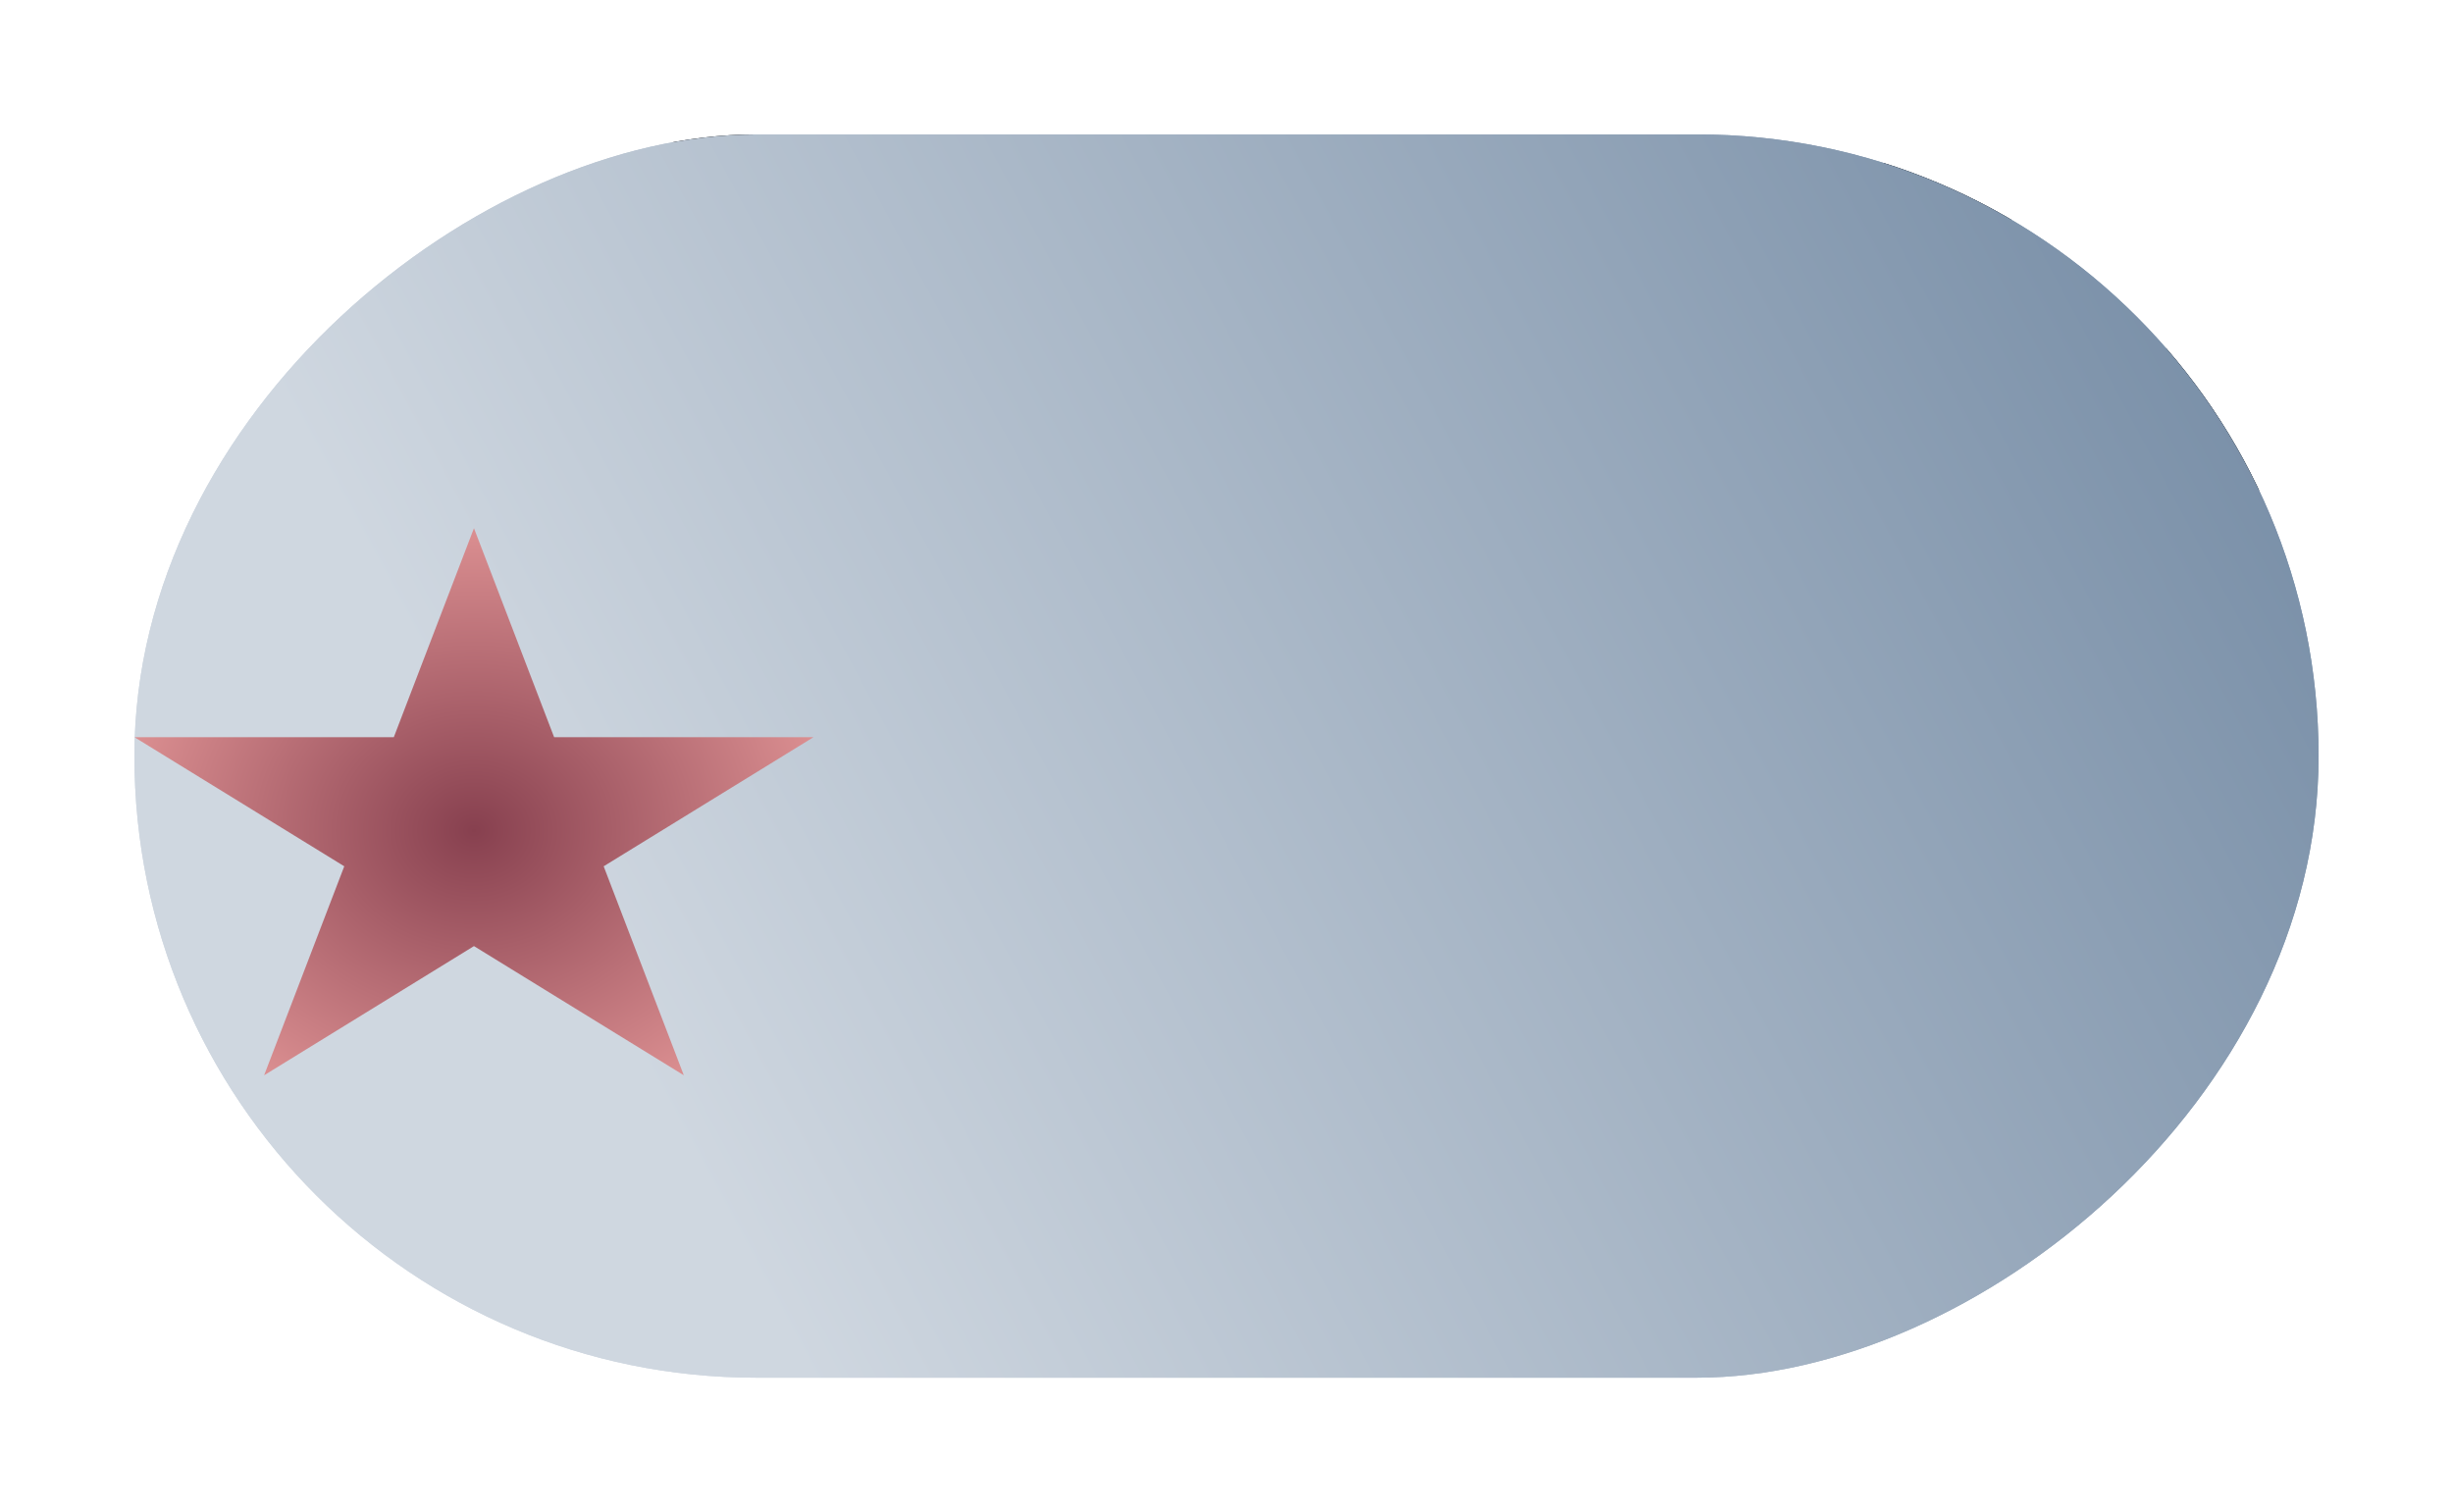 <svg width="73" height="45" viewBox="0 0 73 45" fill="none" xmlns="http://www.w3.org/2000/svg">
<g filter="url(#filter0_d_165_287)">
<g clip-path="url(#clip0_165_287)">
<rect x="4" y="37" width="37" height="65" rx="18.5" transform="rotate(-90 4 37)" fill="white"/>
<path d="M209.046 20.898C80.664 102.542 70.3 44.85 81.963 -13.064C91.984 -62.819 95.633 -115.191 95.279 -165.945C94.467 -282.61 158.075 -496.479 612.801 -565.814C680.084 -576.073 704.722 -543.767 713.125 -511.719C722.302 -476.717 703.24 -442.439 679.1 -415.483C593.705 -320.125 375.452 -84.927 209.046 20.898Z" fill="url(#paint0_radial_165_287)"/>
<path d="M30.845 93.588C-38.658 220.681 -89.665 -297.397 25.296 -137.448C140.257 22.501 109.613 -172.791 151.405 -140.477C167.55 -127.994 175.756 -106.645 179.039 -81.817C187.093 -20.911 60.324 39.685 30.845 93.588Z" fill="url(#paint1_linear_165_287)"/>
<g clip-path="url(#clip1_165_287)">
<path fill-rule="evenodd" clip-rule="evenodd" d="M50.134 7.976C41.459 7.976 39.64 3.948 39.64 0.533C39.64 0.379 39.701 0.231 39.808 0.121C39.915 0.012 40.061 -0.049 40.213 -0.049H42.776C42.912 -0.049 43.044 0.001 43.147 0.092C43.25 0.182 43.319 0.306 43.34 0.443C43.727 3.098 44.876 4.436 50.126 4.436C54.305 4.436 56.079 3.465 56.079 1.227C56.079 -0.071 55.573 -1.011 49.082 -1.678C43.652 -2.224 40.275 -3.437 40.275 -7.855C40.275 -11.919 43.648 -14.341 49.302 -14.341C55.652 -14.341 58.796 -12.103 59.193 -7.287C59.199 -7.205 59.189 -7.123 59.162 -7.046C59.136 -6.969 59.093 -6.899 59.038 -6.839C58.982 -6.778 58.913 -6.73 58.838 -6.698C58.762 -6.666 58.68 -6.65 58.598 -6.651H56.066C55.937 -6.651 55.812 -6.695 55.712 -6.776C55.611 -6.857 55.54 -6.971 55.511 -7.099C54.89 -9.887 53.393 -10.782 49.315 -10.782C44.753 -10.791 44.22 -9.175 44.22 -7.967C44.22 -6.499 44.846 -6.069 51.002 -5.241C57.158 -4.413 59.994 -3.249 59.994 1.097C59.994 5.443 56.392 8.003 50.108 8.003L50.134 7.976ZM44.009 24C43.279 24 42.562 23.806 41.93 23.436L35.325 19.453C34.334 18.889 34.818 18.692 35.144 18.557C36.195 18.222 37.2 17.756 38.139 17.17C38.217 17.132 38.304 17.116 38.39 17.122C38.476 17.129 38.56 17.157 38.632 17.206L43.718 20.272C43.813 20.322 43.919 20.349 44.026 20.349C44.134 20.349 44.24 20.322 44.335 20.272L64.151 8.634C64.244 8.578 64.321 8.498 64.374 8.402C64.427 8.306 64.455 8.198 64.455 8.088V-15.142C64.455 -15.254 64.427 -15.364 64.373 -15.461C64.319 -15.558 64.241 -15.639 64.147 -15.697L44.33 -27.334C44.237 -27.389 44.132 -27.418 44.024 -27.418C43.917 -27.418 43.811 -27.389 43.718 -27.334L23.902 -15.697C23.807 -15.641 23.728 -15.561 23.673 -15.464C23.618 -15.367 23.589 -15.258 23.589 -15.146V8.128C23.589 8.238 23.617 8.346 23.671 8.441C23.725 8.537 23.803 8.615 23.897 8.67L29.327 11.857C32.264 13.338 34.092 11.57 34.092 9.798V-13.159C34.091 -13.236 34.106 -13.312 34.135 -13.383C34.163 -13.455 34.206 -13.519 34.26 -13.573C34.313 -13.628 34.377 -13.67 34.447 -13.699C34.518 -13.728 34.593 -13.742 34.669 -13.741H37.174C37.25 -13.742 37.324 -13.727 37.394 -13.698C37.464 -13.669 37.527 -13.626 37.58 -13.572C37.634 -13.518 37.676 -13.453 37.704 -13.382C37.733 -13.312 37.747 -13.236 37.747 -13.159V9.807C37.747 13.804 35.602 16.073 31.877 16.073C30.732 16.073 29.825 16.073 27.306 14.811L22.078 11.785C21.446 11.411 20.922 10.874 20.557 10.23C20.193 9.585 20 8.854 20 8.111L20 -15.164C19.999 -15.908 20.19 -16.64 20.555 -17.285C20.92 -17.93 21.445 -18.466 22.078 -18.839L41.926 -30.476C42.566 -30.831 43.282 -31.017 44.011 -31.017C44.74 -31.017 45.456 -30.831 46.096 -30.476L65.913 -18.839C66.55 -18.464 67.079 -17.925 67.446 -17.276C67.812 -16.627 68.003 -15.89 68 -15.142V8.133C67.998 8.876 67.806 9.606 67.441 10.251C67.076 10.895 66.553 11.432 65.921 11.808L46.105 23.445C45.47 23.816 44.75 24.01 44.018 24.009L44.009 24Z" fill="black"/>
</g>
<path d="M30.845 93.588C-38.658 220.681 -89.665 -297.397 25.296 -137.448C140.257 22.501 109.613 -172.791 151.405 -140.477C167.55 -127.994 175.756 -106.645 179.039 -81.817C187.093 -20.911 60.324 39.685 30.845 93.588Z" fill="url(#paint2_linear_165_287)"/>
<path d="M14.105 11.719L16.49 17.938H24.21L17.965 21.781L20.35 28L14.105 24.156L7.86 28L10.245 21.781L4 17.938H11.72L14.105 11.719Z" fill="url(#paint3_radial_165_287)"/>
</g>
</g>
<defs>
<filter id="filter0_d_165_287" x="0" y="0" width="73" height="45" filterUnits="userSpaceOnUse" color-interpolation-filters="sRGB">
<feFlood flood-opacity="0" result="BackgroundImageFix"/>
<feColorMatrix in="SourceAlpha" type="matrix" values="0 0 0 0 0 0 0 0 0 0 0 0 0 0 0 0 0 0 127 0" result="hardAlpha"/>
<feOffset dy="4"/>
<feGaussianBlur stdDeviation="2"/>
<feComposite in2="hardAlpha" operator="out"/>
<feColorMatrix type="matrix" values="0 0 0 0 0 0 0 0 0 0 0 0 0 0 0 0 0 0 0.25 0"/>
<feBlend mode="normal" in2="BackgroundImageFix" result="effect1_dropShadow_165_287"/>
<feBlend mode="normal" in="SourceGraphic" in2="effect1_dropShadow_165_287" result="shape"/>
</filter>
<radialGradient id="paint0_radial_165_287" cx="0" cy="0" r="1" gradientUnits="userSpaceOnUse" gradientTransform="translate(23.027 189.479) rotate(-116.519) scale(129.413 606.141)">
<stop stop-color="#325379"/>
<stop offset="1" stop-color="#D9DFE6"/>
</radialGradient>
<linearGradient id="paint1_linear_165_287" x1="41.938" y1="70.233" x2="184.291" y2="-6.439" gradientUnits="userSpaceOnUse">
<stop stop-color="#CFD7E0"/>
<stop offset="0.435" stop-color="#5B7694"/>
<stop offset="1" stop-color="#8A9DB3" stop-opacity="0"/>
</linearGradient>
<linearGradient id="paint2_linear_165_287" x1="41.938" y1="70.233" x2="184.291" y2="-6.439" gradientUnits="userSpaceOnUse">
<stop stop-color="#CFD7E0"/>
<stop offset="0.435" stop-color="#5B7694"/>
<stop offset="1" stop-color="#8A9DB3" stop-opacity="0"/>
</linearGradient>
<radialGradient id="paint3_radial_165_287" cx="0" cy="0" r="1" gradientUnits="userSpaceOnUse" gradientTransform="translate(14.105 20.719) rotate(90) scale(9 10.625)">
<stop stop-color="#87404F"/>
<stop offset="1" stop-color="#DB8F91"/>
</radialGradient>
<clipPath id="clip0_165_287">
<rect x="4" y="37" width="37" height="65" rx="18.5" transform="rotate(-90 4 37)" fill="white"/>
</clipPath>
<clipPath id="clip1_165_287">
<rect width="48" height="55" fill="white" transform="translate(20 -31)"/>
</clipPath>
</defs>
</svg>
